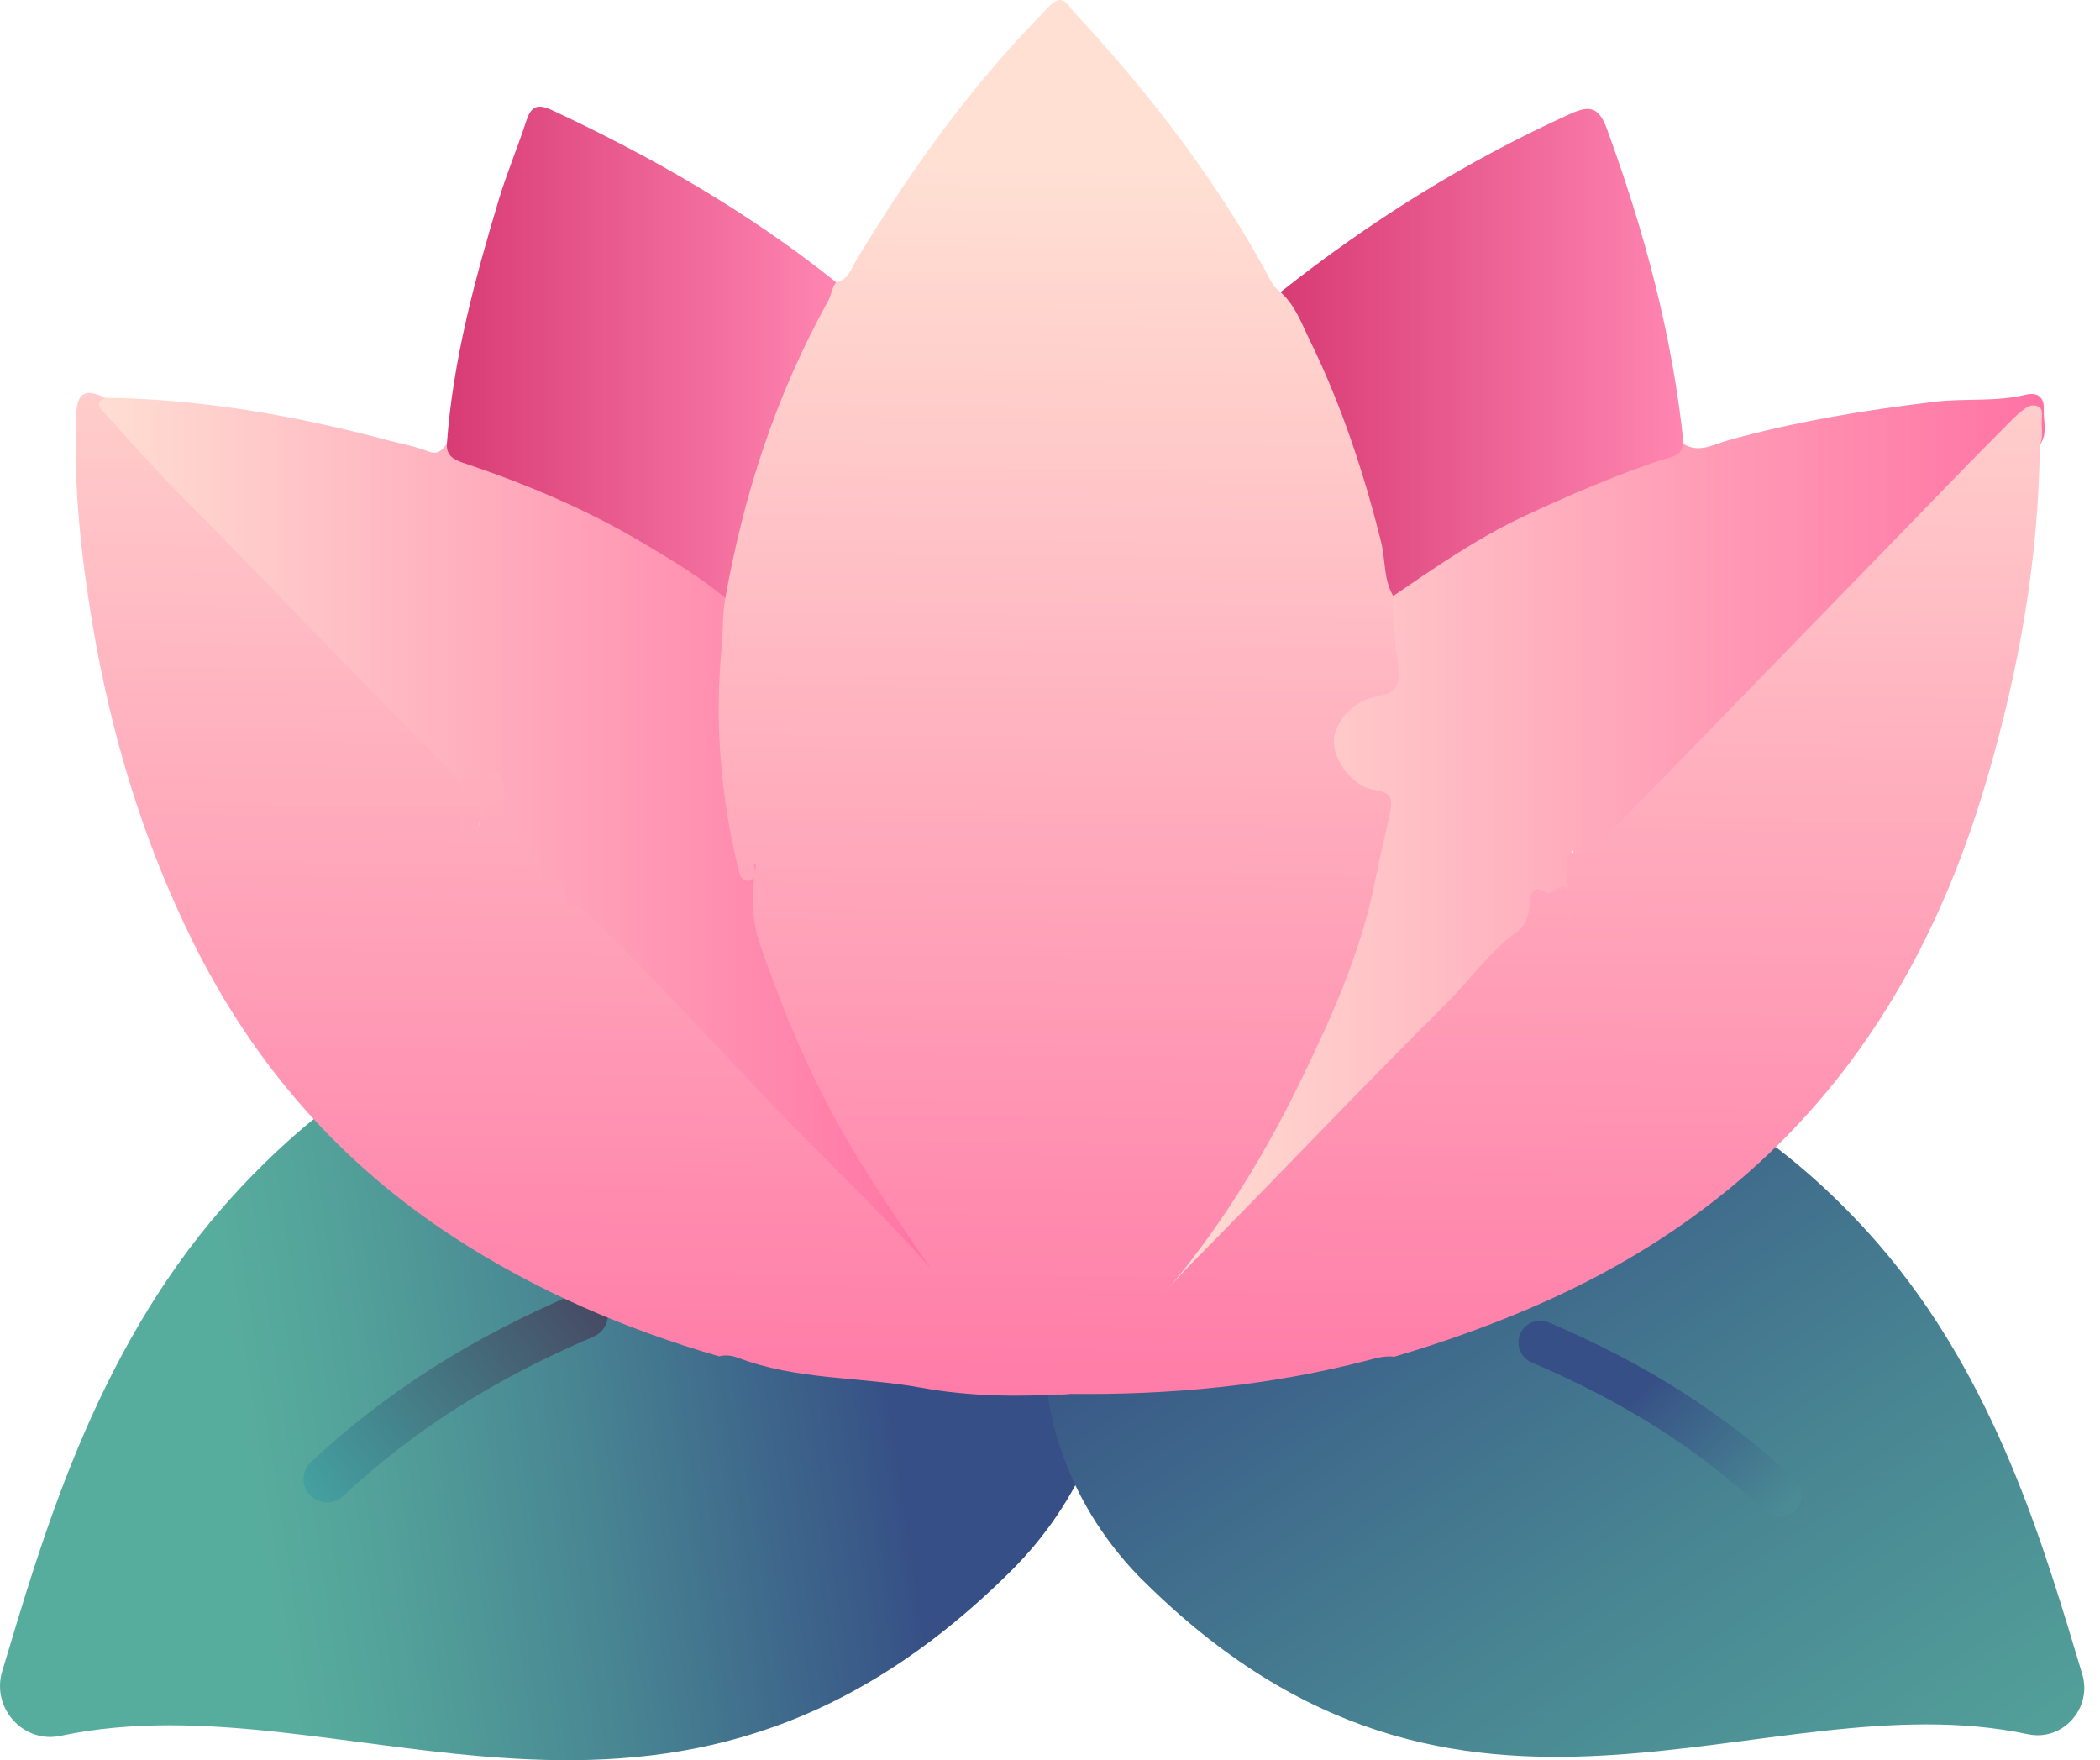 <svg width="105" height="88" viewBox="0 0 105 88" fill="none" xmlns="http://www.w3.org/2000/svg">
<path d="M50.565 78.525C33.387 95.616 17.377 83.74 3.028 86.782C1.157 87.178 -0.442 85.382 0.111 83.551C2.053 77.127 4.655 67.791 11.118 60.386C19.778 50.467 31.496 46.71 43.848 49.196C53.403 52.86 55.7 60.053 55.852 65.724C55.982 70.527 53.971 75.136 50.565 78.525Z" fill="url(#paint0_linear_2507_1407)"/>
<path d="M16.349 75.113C16.036 75.113 15.721 74.988 15.492 74.74C15.052 74.266 15.08 73.527 15.552 73.087C19.33 69.578 23.529 66.902 28.768 64.668C29.363 64.414 30.048 64.691 30.303 65.284C30.555 65.879 30.279 66.564 29.687 66.819C24.703 68.944 20.717 71.481 17.145 74.8C16.921 75.009 16.633 75.113 16.349 75.113Z" fill="url(#paint1_linear_2507_1407)"/>
<path d="M57.15 79.013C73.139 94.923 88.042 83.868 101.398 86.701C103.139 87.071 104.627 85.398 104.111 83.694C102.303 77.715 99.882 69.022 93.866 62.133C85.805 52.9 74.898 49.402 63.4 51.717C54.506 55.129 52.367 61.823 52.226 67.101C52.106 71.571 53.979 75.861 57.148 79.016L57.15 79.013Z" fill="url(#paint2_linear_2507_1407)"/>
<path d="M88.999 75.837C88.733 75.837 88.467 75.74 88.258 75.546C84.934 72.456 81.224 70.094 76.585 68.115C76.031 67.879 75.775 67.24 76.011 66.687C76.247 66.136 76.886 65.877 77.439 66.113C82.316 68.194 86.226 70.685 89.74 73.951C90.18 74.361 90.205 75.048 89.796 75.49C89.583 75.719 89.291 75.837 88.999 75.837Z" fill="url(#paint3_linear_2507_1407)"/>
<path d="M101.99 22.235C101.856 21.656 102.296 20.76 101.731 20.55C101.219 20.36 100.798 21.209 100.379 21.636C96.439 25.629 92.432 29.561 88.615 33.67C85.74 36.765 82.601 39.601 79.833 42.795C79.559 43.11 79.078 43.689 78.578 42.407V46.511C78.529 46.511 78.478 46.513 78.43 46.515C78.395 45.881 78.358 45.249 78.326 44.661C77.779 44.252 77.427 46.233 76.782 44.633C77.261 46.539 75.573 47.013 74.684 48.004C71.527 51.529 68.043 54.74 64.802 58.18C62.714 60.395 60.557 62.539 58.432 64.715C58.173 64.981 57.964 65.333 57.413 65.465C58.751 63.587 60.045 61.819 61.286 60.016C63.052 57.446 64.49 54.689 65.751 51.844C66.573 49.992 67.309 48.106 68.071 46.228C68.154 46.022 68.154 45.782 68.191 45.555C68.349 44.583 68.319 43.576 68.918 42.703C69.21 42.279 69.228 41.763 68.967 41.277C68.9 41.152 68.786 40.913 68.805 40.902C69.18 40.67 69.615 40.333 69.339 39.941C69.177 39.71 68.538 39.858 68.147 39.735C67.43 39.511 66.33 37.828 66.351 37.073C66.381 36.004 67.37 34.733 68.562 34.587C69.596 34.46 69.721 34.101 69.629 33.133C69.525 32.059 68.969 30.95 69.582 29.855C69.515 29.342 69.976 29.242 70.263 29.036C73.344 26.828 76.652 25.064 80.21 23.728C81.536 23.23 82.909 22.835 84.184 22.2C84.953 22.67 85.673 22.219 86.372 22.024C89.768 21.071 93.224 20.51 96.722 20.087C98.247 19.902 99.789 20.105 101.294 19.733C101.847 19.596 102.222 19.846 102.189 20.45C102.159 21.047 102.398 21.679 101.995 22.237L101.99 22.235Z" fill="url(#paint4_linear_2507_1407)"/>
<path d="M36.481 30.084C36.474 32.274 36.106 34.45 36.249 36.645C36.409 39.071 36.663 41.483 37.349 43.855C37.865 43.633 37.462 43.115 37.819 42.786C37.953 44.513 37.932 46.194 38.495 47.807C40.428 53.36 43.247 58.43 46.742 63.138C47.057 63.564 47.066 63.557 47.205 64.226C46.775 64.293 46.594 63.934 46.391 63.696C44.159 61.094 41.61 58.803 39.245 56.33C36.381 53.337 33.541 50.321 30.684 47.321C30.182 46.793 29.633 46.314 29.138 45.781C28.64 45.247 28.381 45.367 28.272 46.177C28.071 45.423 28.319 44.694 27.747 44.189C27.511 44.492 26.846 43.904 26.879 44.767C26.802 44.608 26.774 44.578 26.777 44.55C26.83 43.636 26.881 42.712 25.735 42.383C24.772 42.108 24.902 41.344 24.909 40.624C24.913 40.02 24.909 39.418 24.682 38.807C24.682 39.256 24.742 39.717 24.661 40.152C24.603 40.46 25.066 41.175 24.117 41.001C23.89 40.96 23.999 41.379 23.994 41.58C23.976 42.453 23.987 43.323 23.742 44.196V38.587C23.636 38.582 23.531 38.575 23.425 38.571V44.131L23.078 44.136C23.277 42.971 22.645 41.879 23.006 40.675C23.207 40.006 22.978 39.443 22.409 38.844C19.686 35.971 16.753 33.307 14.131 30.334C12.735 28.751 11.133 27.351 9.67 25.825C7.978 24.059 6.172 22.39 4.744 20.385C4.591 20.172 4.246 20.452 4.189 20.091C4.487 19.749 4.911 19.983 5.263 19.885C10.04 19.95 14.707 20.765 19.311 21.989C20.013 22.177 20.737 22.304 21.411 22.566C21.918 22.765 22.105 22.485 22.344 22.184C23.224 22.989 24.365 23.304 25.436 23.679C29.147 24.978 32.501 26.92 35.726 29.122C36.09 29.369 36.402 29.626 36.481 30.082V30.084Z" fill="url(#paint5_linear_2507_1407)"/>
<path d="M84.178 22.198C84.074 22.848 83.493 22.851 83.044 23.001C80.704 23.793 78.44 24.76 76.201 25.809C73.838 26.915 71.717 28.395 69.579 29.853C68.944 29.793 69.051 29.209 69.004 28.871C68.419 24.716 66.907 20.867 65.204 17.073C64.829 16.239 64.203 15.529 64.032 14.6C68.511 11.052 73.319 8.042 78.535 5.684C79.537 5.23 79.963 5.401 80.347 6.45C82.218 11.559 83.623 16.772 84.181 22.195L84.178 22.198Z" fill="url(#paint6_linear_2507_1407)"/>
<path d="M36.48 30.084C35.152 28.92 33.629 28.027 32.129 27.133C29.3 25.45 26.265 24.179 23.142 23.133C22.649 22.969 22.314 22.753 22.344 22.186C22.649 17.989 23.744 13.957 24.948 9.955C25.346 8.633 25.89 7.353 26.318 6.038C26.573 5.253 26.918 5.186 27.656 5.531C32.684 7.885 37.464 10.633 41.807 14.112C42.277 15.181 41.325 15.844 40.948 16.575C38.869 20.614 37.534 24.876 36.707 29.321C36.659 29.58 36.557 29.83 36.478 30.084H36.48Z" fill="url(#paint7_linear_2507_1407)"/>
<path d="M102.083 20.985C102.092 20.735 102.187 20.413 101.835 20.295C101.544 20.195 101.317 20.371 101.101 20.536C100.824 20.746 100.588 21.001 100.342 21.246C98.326 23.258 96.363 25.323 94.374 27.36C89.532 32.32 84.722 37.311 79.867 42.26C79.65 42.48 79.451 42.779 79.101 42.668C78.316 42.416 78.356 43.001 78.342 43.432C78.33 43.807 78.379 44.177 78.425 44.543C78.34 44.328 78.147 44.267 77.749 44.494C77.617 44.571 77.467 44.712 77.328 44.631C76.52 44.159 76.522 44.788 76.481 45.27C76.434 45.802 76.268 46.281 75.849 46.584C74.458 47.592 73.492 49.008 72.293 50.196C68.025 54.427 63.902 58.802 59.67 63.071C59.101 63.647 58.555 64.245 58.105 64.786C60.858 61.612 63.106 57.98 64.988 54.129C66.573 50.881 68.057 47.594 68.763 43.999C68.974 42.929 69.233 41.862 69.467 40.795C69.659 39.913 69.594 39.626 68.703 39.489C67.68 39.332 66.71 38.108 66.691 37.103C66.675 36.228 67.478 35.242 68.474 34.911C68.657 34.851 68.846 34.809 69.034 34.774C69.788 34.633 70.02 34.198 69.93 33.441C69.786 32.223 69.594 31.003 69.645 29.77C69.173 28.939 69.277 27.98 69.055 27.093C68.191 23.631 67.076 20.256 65.504 17.043C65.087 16.191 64.77 15.269 64.031 14.61C63.897 14.475 63.719 14.364 63.633 14.204C60.944 9.147 57.485 4.651 53.585 0.48C52.624 0.633 52.929 1.396 52.927 1.945C52.913 14.422 52.932 26.901 52.886 39.378C52.881 40.339 53.054 41.293 52.939 42.258C52.89 42.659 52.638 42.941 52.601 43.406C52.464 45.152 52.992 46.811 52.964 48.547C52.849 55.402 52.92 62.256 52.911 69.113C52.911 69.326 52.913 69.532 52.955 69.721C53.156 69.71 53.358 69.701 53.559 69.687C58.548 69.742 63.478 69.279 68.316 68.025C68.793 67.902 69.254 67.765 69.705 67.83C72.349 67.052 74.939 66.122 77.469 64.974C83.701 62.145 88.923 58.094 92.907 52.552C95.863 48.443 97.905 43.869 99.335 38.989C100.944 33.506 101.937 27.955 101.99 22.239C102.189 21.837 102.067 21.406 102.083 20.989V20.985ZM78.495 45.939C78.462 45.684 78.483 45.369 78.488 45.054C78.518 45.353 78.532 45.647 78.495 45.939Z" fill="url(#paint8_linear_2507_1407)"/>
<path d="M36.881 67.874C39.846 69.009 43.02 68.821 46.073 69.379C48.483 69.819 50.941 69.844 53.392 69.689C53.344 69.363 53.274 69.036 53.279 68.703C53.404 61.62 53.015 54.529 53.485 47.448C53.499 47.254 53.504 47.055 53.409 46.883C53.004 46.136 53.022 45.321 53.047 44.513C53.117 42.305 53.279 40.101 53.279 37.888C53.274 26.251 53.277 14.612 53.279 2.975C53.279 2.13 53.221 1.276 53.58 0.473C53.006 -0.465 52.575 0.211 52.168 0.626C48.52 4.336 45.513 8.533 42.832 12.976C42.566 13.418 42.425 13.985 41.807 14.114C41.584 14.392 41.566 14.76 41.397 15.063C38.795 19.753 37.163 24.776 36.242 30.043C36.121 30.807 36.158 31.58 36.084 32.348C35.721 36.099 36.029 39.807 36.92 43.467C36.985 43.728 37.052 44.048 37.39 44.031C37.58 44.022 37.672 43.955 37.714 43.855C37.587 44.971 37.617 46.094 37.98 47.147C38.911 49.839 39.955 52.485 41.274 55.027C42.809 57.983 44.672 60.717 46.564 63.441C45.828 62.596 45.064 61.786 44.286 60.983C42.327 58.965 40.306 57.006 38.364 54.971C35.494 51.962 32.691 48.888 29.707 45.987C29.364 45.657 29.091 45.256 28.475 45.24C28.246 45.235 28.392 44.492 28.089 44.18C27.691 43.77 27.265 43.904 26.887 44.075C27.114 43.351 27.188 42.73 26.216 42.362C25.471 42.08 25.137 41.446 25.198 40.601C25.239 40.031 25.285 39.441 25.073 38.883C25.001 38.696 24.866 38.552 24.635 38.592C24.457 38.624 24.376 38.765 24.38 38.925C24.41 39.872 24.061 40.777 23.871 41.64C23.876 41.152 23.908 40.642 24.026 40.133C24.121 39.728 24.079 39.286 23.987 38.869C23.927 38.603 23.836 38.309 23.482 38.353C23.147 38.395 23.042 38.693 23.082 38.96C23.114 39.179 23.135 39.402 23.147 39.622C23.052 39.214 22.82 38.844 22.464 38.487C18.017 34.052 13.725 29.466 9.288 25.02C7.901 23.628 6.588 22.163 5.276 20.702C5.068 20.469 4.646 20.165 5.262 19.885C4.373 19.469 3.857 19.501 3.808 20.728C3.669 24.239 4.044 27.719 4.616 31.152C5.542 36.693 7.142 42.041 9.66 47.115C12.695 53.226 16.987 58.143 22.7 61.86C26.827 64.546 31.272 66.451 35.95 67.809C36.265 67.724 36.598 67.768 36.878 67.874H36.881ZM37.749 43.605C37.744 43.515 37.732 43.423 37.73 43.337C37.73 43.3 37.728 43.281 37.709 43.279C37.554 43.275 37.82 43.156 37.793 43.312C37.776 43.409 37.765 43.508 37.751 43.608L37.749 43.605ZM23.156 40.478C23.144 40.895 23.121 41.304 23.107 41.7C23.082 41.307 23.082 40.895 23.156 40.478Z" fill="url(#paint9_linear_2507_1407)"/>
<defs>
<linearGradient id="paint0_linear_2507_1407" x1="12.019" y1="71.298" x2="44.561" y2="66.428" gradientUnits="userSpaceOnUse">
<stop stop-color="#57AD9D"/>
<stop offset="0.18" stop-color="#53A29A"/>
<stop offset="0.49" stop-color="#498793"/>
<stop offset="0.89" stop-color="#3A5B88"/>
<stop offset="0.99" stop-color="#364F86"/>
</linearGradient>
<linearGradient id="paint1_linear_2507_1407" x1="33.571" y1="61.555" x2="7.981" y2="80.909" gradientUnits="userSpaceOnUse">
<stop stop-color="#473051"/>
<stop offset="1" stop-color="#42D1C2"/>
</linearGradient>
<linearGradient id="paint2_linear_2507_1407" x1="98.47" y1="104.403" x2="64.55" y2="54.522" gradientUnits="userSpaceOnUse">
<stop stop-color="#57AD9D"/>
<stop offset="0.18" stop-color="#53A29A"/>
<stop offset="0.49" stop-color="#498793"/>
<stop offset="0.89" stop-color="#3A5B88"/>
<stop offset="0.99" stop-color="#364F86"/>
</linearGradient>
<linearGradient id="paint3_linear_2507_1407" x1="93.84" y1="81.819" x2="81.626" y2="69.546" gradientUnits="userSpaceOnUse">
<stop stop-color="#57AD9D"/>
<stop offset="0.18" stop-color="#53A29A"/>
<stop offset="0.49" stop-color="#498793"/>
<stop offset="0.89" stop-color="#3A5B88"/>
<stop offset="0.99" stop-color="#364F86"/>
</linearGradient>
<linearGradient id="paint4_linear_2507_1407" x1="57.411" y1="42.578" x2="102.229" y2="42.578" gradientUnits="userSpaceOnUse">
<stop stop-color="#FFE0D3"/>
<stop offset="1" stop-color="#FF72A4"/>
</linearGradient>
<linearGradient id="paint5_linear_2507_1407" x1="4.191" y1="42.059" x2="47.205" y2="42.059" gradientUnits="userSpaceOnUse">
<stop stop-color="#FFE0D3"/>
<stop offset="1" stop-color="#FF72A4"/>
</linearGradient>
<linearGradient id="paint6_linear_2507_1407" x1="64.032" y1="17.651" x2="84.178" y2="17.651" gradientUnits="userSpaceOnUse">
<stop stop-color="#D83B74"/>
<stop offset="1" stop-color="#FF86B1"/>
</linearGradient>
<linearGradient id="paint7_linear_2507_1407" x1="22.344" y1="17.707" x2="41.937" y2="17.707" gradientUnits="userSpaceOnUse">
<stop stop-color="#D83B74"/>
<stop offset="1" stop-color="#FF86B1"/>
</linearGradient>
<linearGradient id="paint8_linear_2507_1407" x1="77.522" y1="8.644" x2="76.814" y2="76.022" gradientUnits="userSpaceOnUse">
<stop stop-color="#FFE0D3"/>
<stop offset="1" stop-color="#FF72A4"/>
</linearGradient>
<linearGradient id="paint9_linear_2507_1407" x1="28.985" y1="8.135" x2="28.274" y2="75.511" gradientUnits="userSpaceOnUse">
<stop stop-color="#FFE0D3"/>
<stop offset="1" stop-color="#FF72A4"/>
</linearGradient>
</defs>
</svg>

